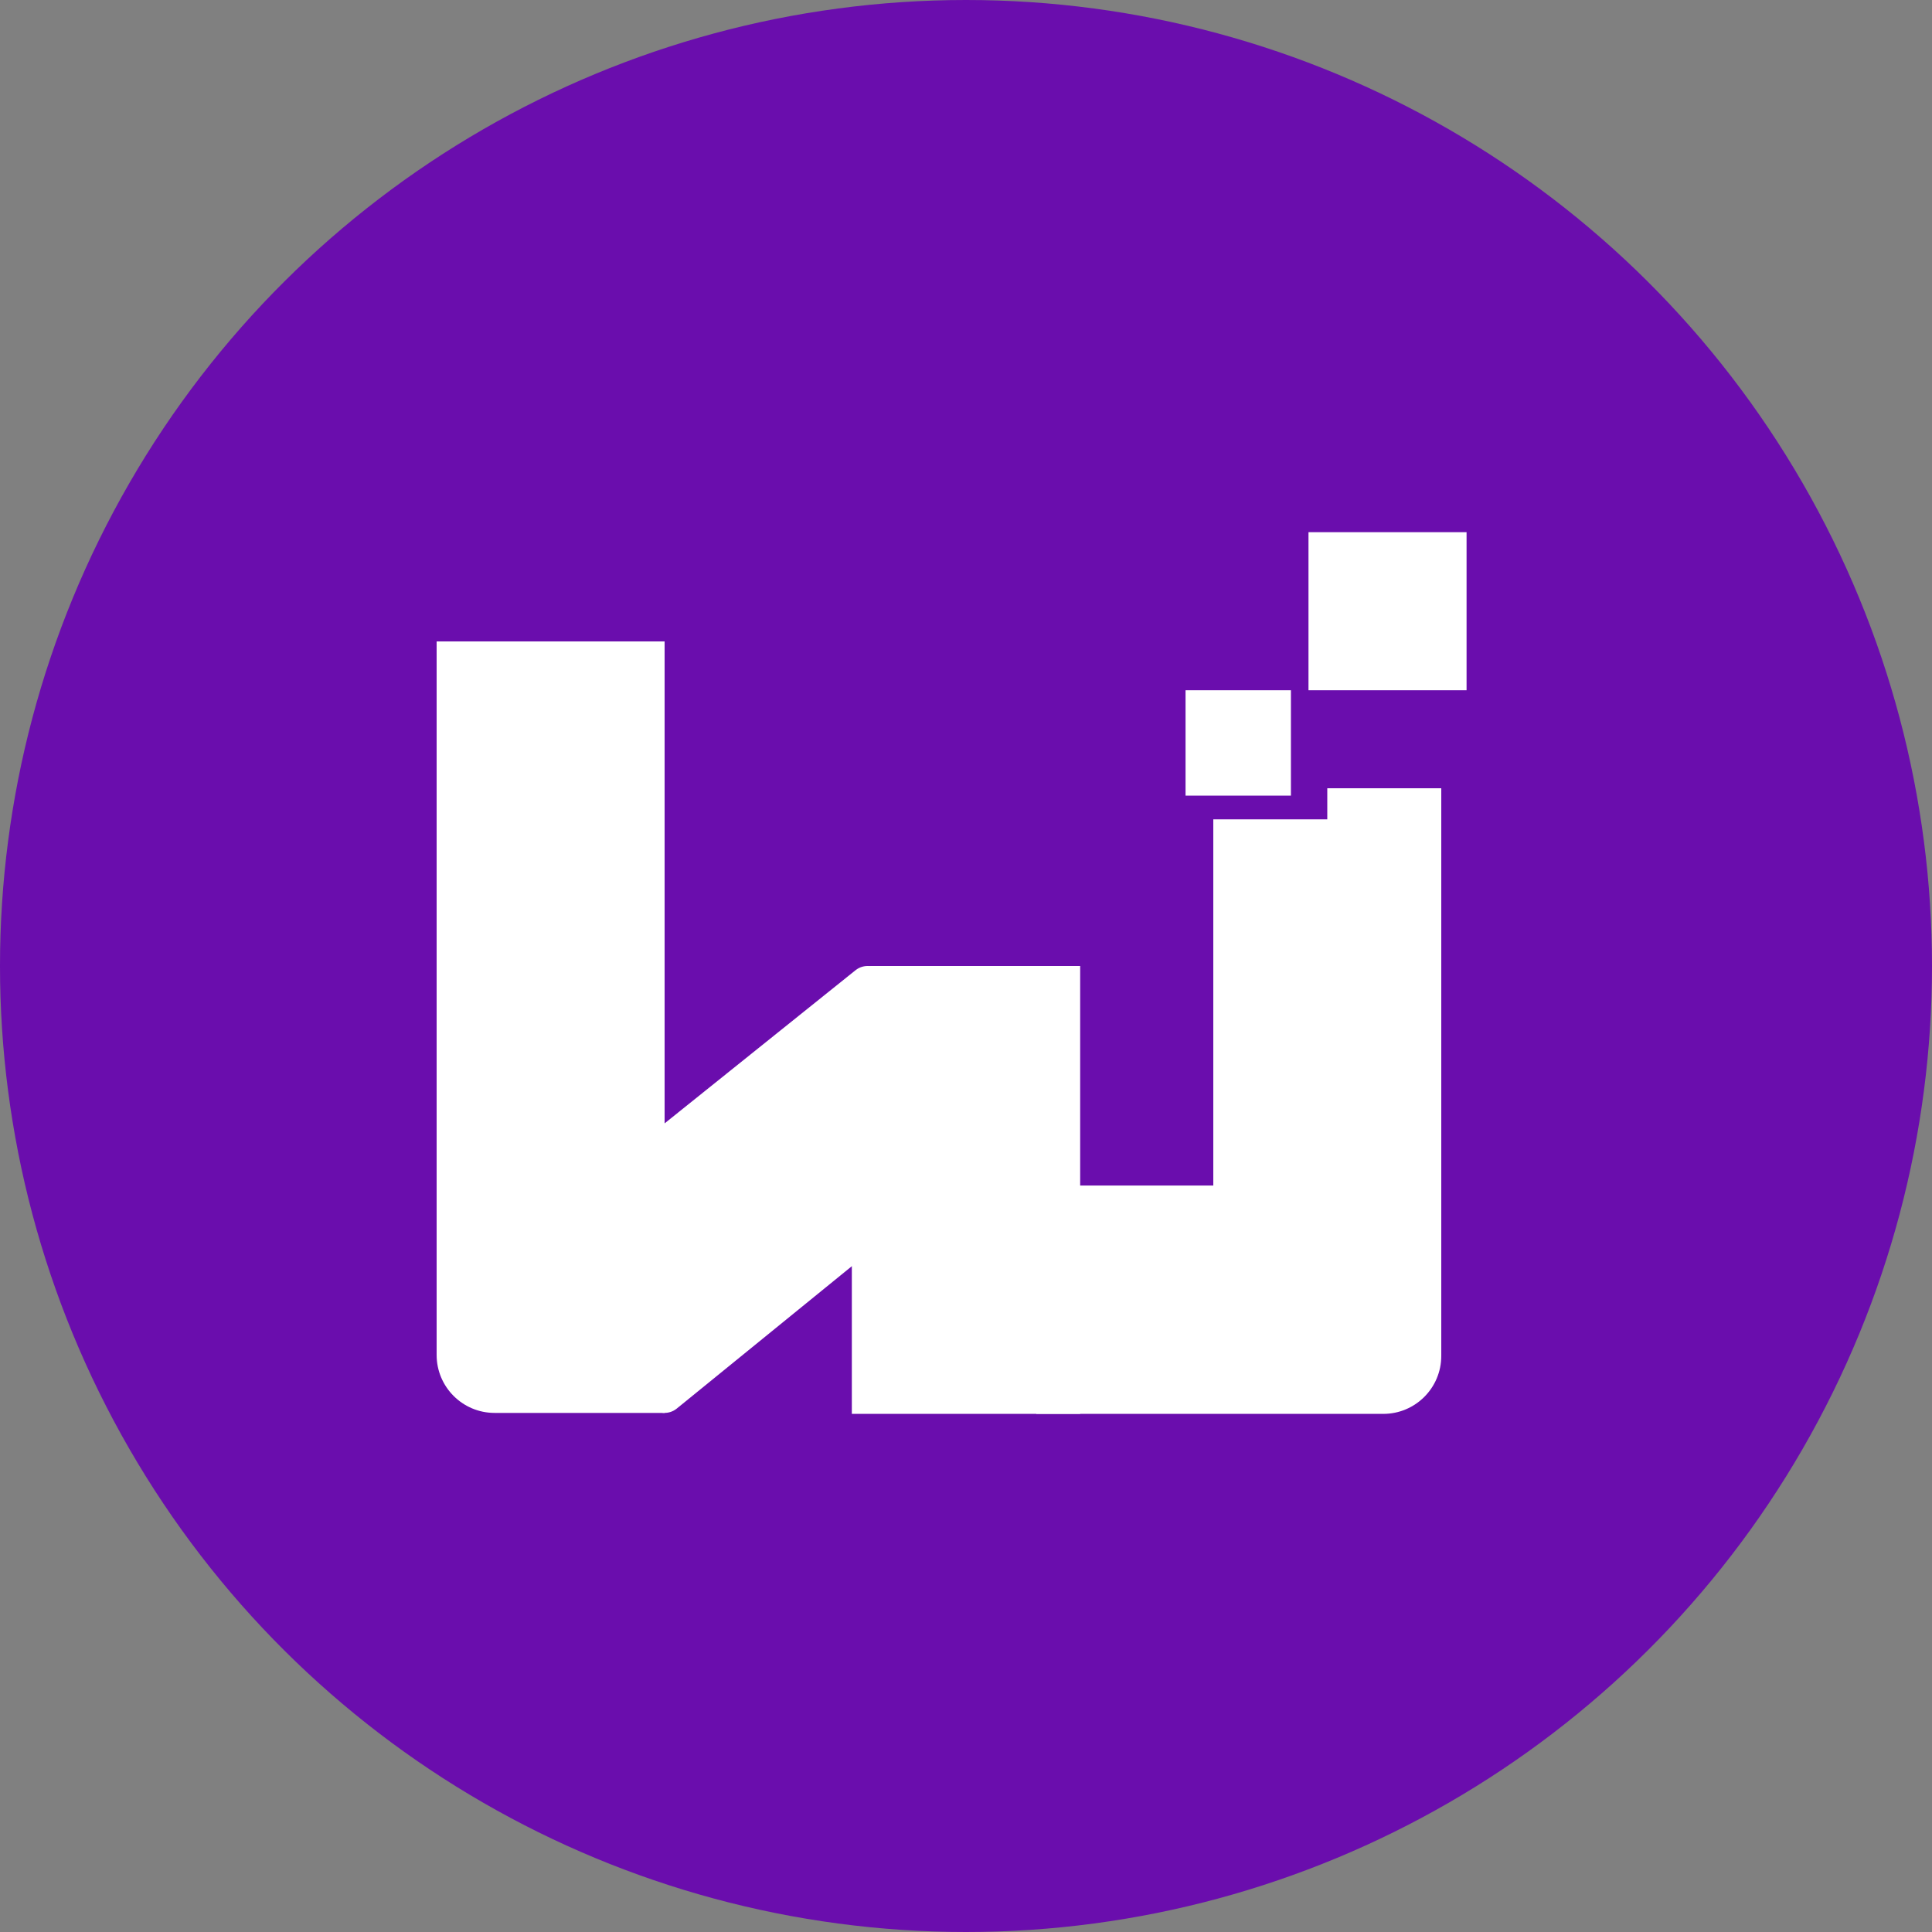 <svg width="500" height="500" viewBox="0 0 500 500" fill="none" xmlns="http://www.w3.org/2000/svg">
<rect x="0" y="0" width="500" height="500" fill="#808080" stroke="none"/>
<circle cx="250" cy="250" r="250" transform="rotate(90 250 250)" fill="#6A0DAD"/>
<path d="M113 166H172V365.66H128C119.716 365.66 113 358.944 113 350.66V166Z" fill="white"/>
<path d="M221.405 251.098C223.545 249.382 226.667 249.71 228.404 251.832L262.5 293.5L175.144 364.537C173.096 366.203 170.105 365.989 168.315 364.049L141.903 335.431C136.008 329.042 136.76 318.996 143.541 313.557L221.405 251.098Z" fill="white"/>
<path d="M314 212.047H343.5V204H373V307H314V212.047Z" fill="white"/>
<path d="M220.455 255C220.455 252.239 222.693 250 225.455 250H279.546V365.909H220.455V255Z" fill="white"/>
<path d="M373 306.818V350.909C373 359.193 366.284 365.909 358 365.909H268.182V306.818H373Z" fill="white"/>
<rect x="306.818" y="178.636" width="27.273" height="27.273" fill="white"/>
<rect x="338.636" y="137.727" width="40.909" height="40.909" fill="white"/>
</svg>
